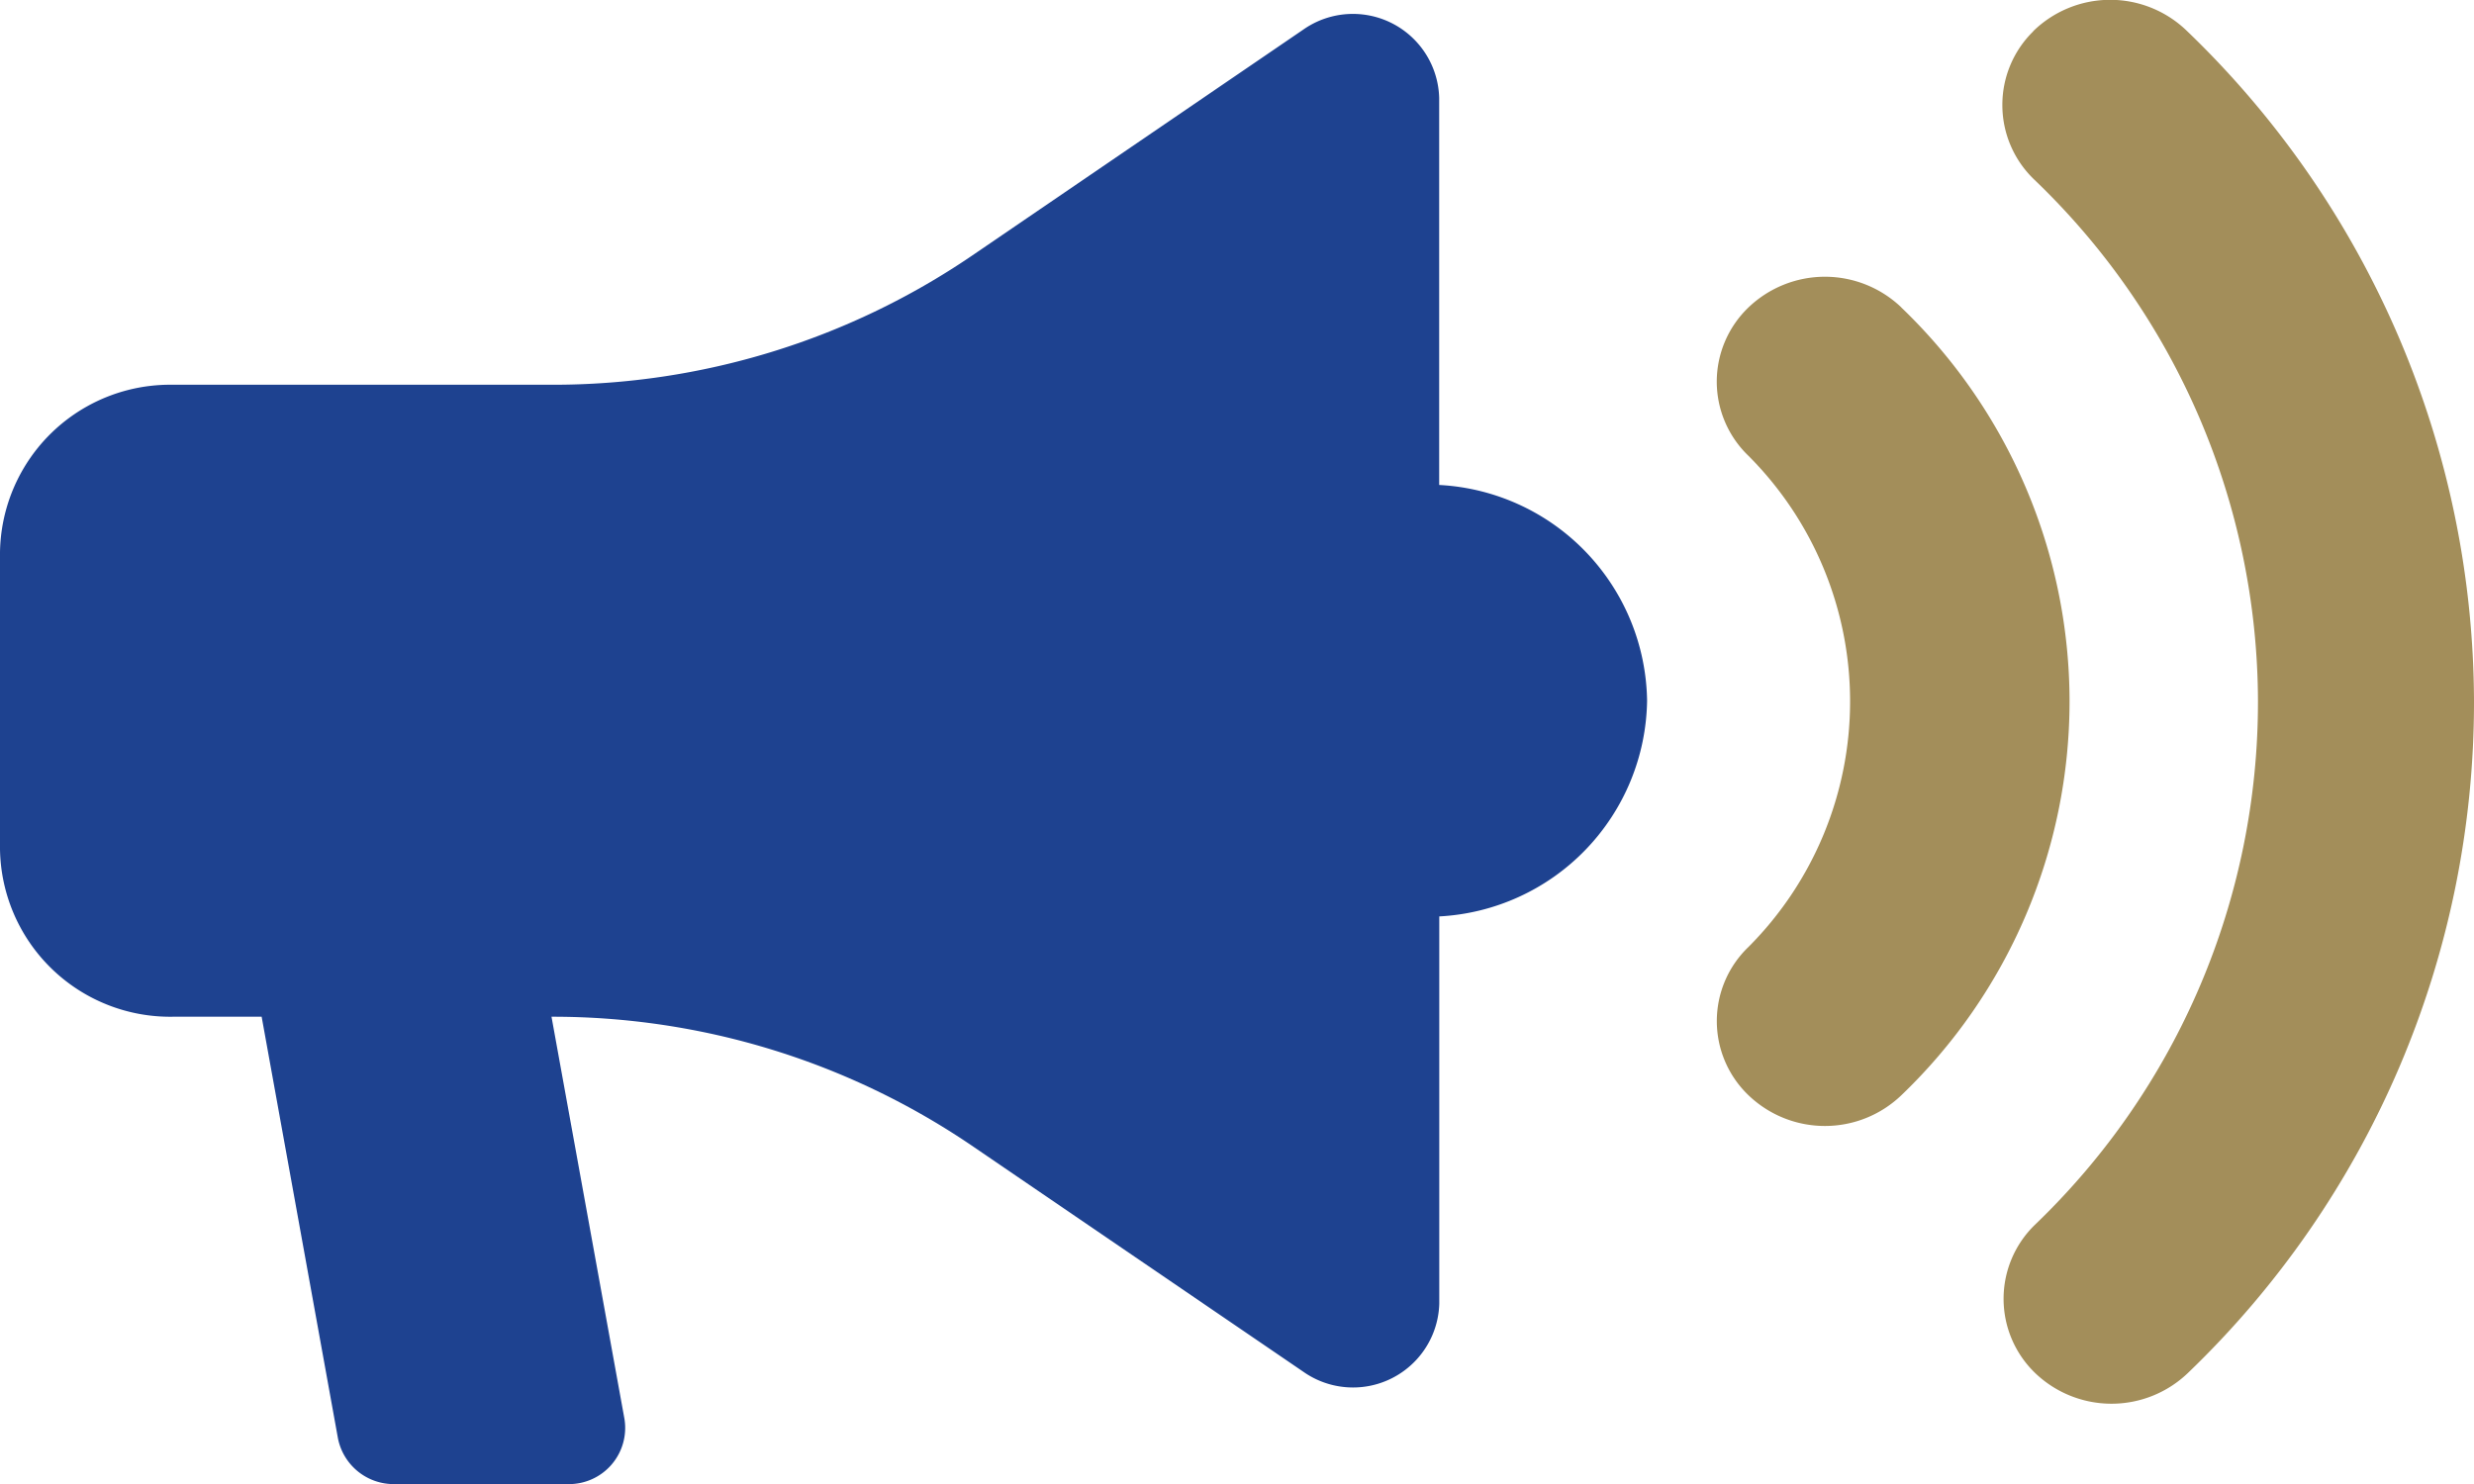<svg xmlns="http://www.w3.org/2000/svg" width="25" height="15" viewBox="0 0 25 15"><g transform="translate(0.001)"><path d="M-2828.979,4237.968v-3.914a.872.872,0,0,0-1.37-.692l-3.358,2.292a7.523,7.523,0,0,1-4.243,1.3h-3.828a1.719,1.719,0,0,0-1.744,1.694v3a1.72,1.72,0,0,0,1.744,1.694h.9l.771,4.261a.574.574,0,0,0,.571.463h1.752a.568.568,0,0,0,.572-.66l-.737-4.064a7.53,7.53,0,0,1,4.243,1.3l3.358,2.291a.872.872,0,0,0,1.37-.69v-3.915a2.217,2.217,0,0,0,2.1-2.18,2.217,2.217,0,0,0-2.1-2.181Z" transform="translate(2843.521 -4233.065)" fill="#1e4290"/><path d="M-2779.082,4233.062a1.04,1.04,0,0,0-.312.743,1.042,1.042,0,0,0,.324.757,7.322,7.322,0,0,1,2.259,5.271,7.322,7.322,0,0,1-2.252,5.29,1.042,1.042,0,0,0,0,1.5,1.115,1.115,0,0,0,1.544,0,9.4,9.4,0,0,0,2.891-6.791,9.432,9.432,0,0,0-2.911-6.784,1.113,1.113,0,0,0-1.543.012Z" transform="translate(2799.627 -4232.745)" fill="#a38e5a"/><path d="M-2786.675,4242.177a1.117,1.117,0,0,0-1.544,0,1.041,1.041,0,0,0-.321.751,1.04,1.04,0,0,0,.321.75,3.513,3.513,0,0,1,0,4.963,1.038,1.038,0,0,0,0,1.5,1.116,1.116,0,0,0,1.544,0,5.518,5.518,0,0,0,1.7-3.981,5.522,5.522,0,0,0-1.7-3.982Z" transform="translate(2805.887 -4239.07)" fill="#a38e5a"/></g></svg>